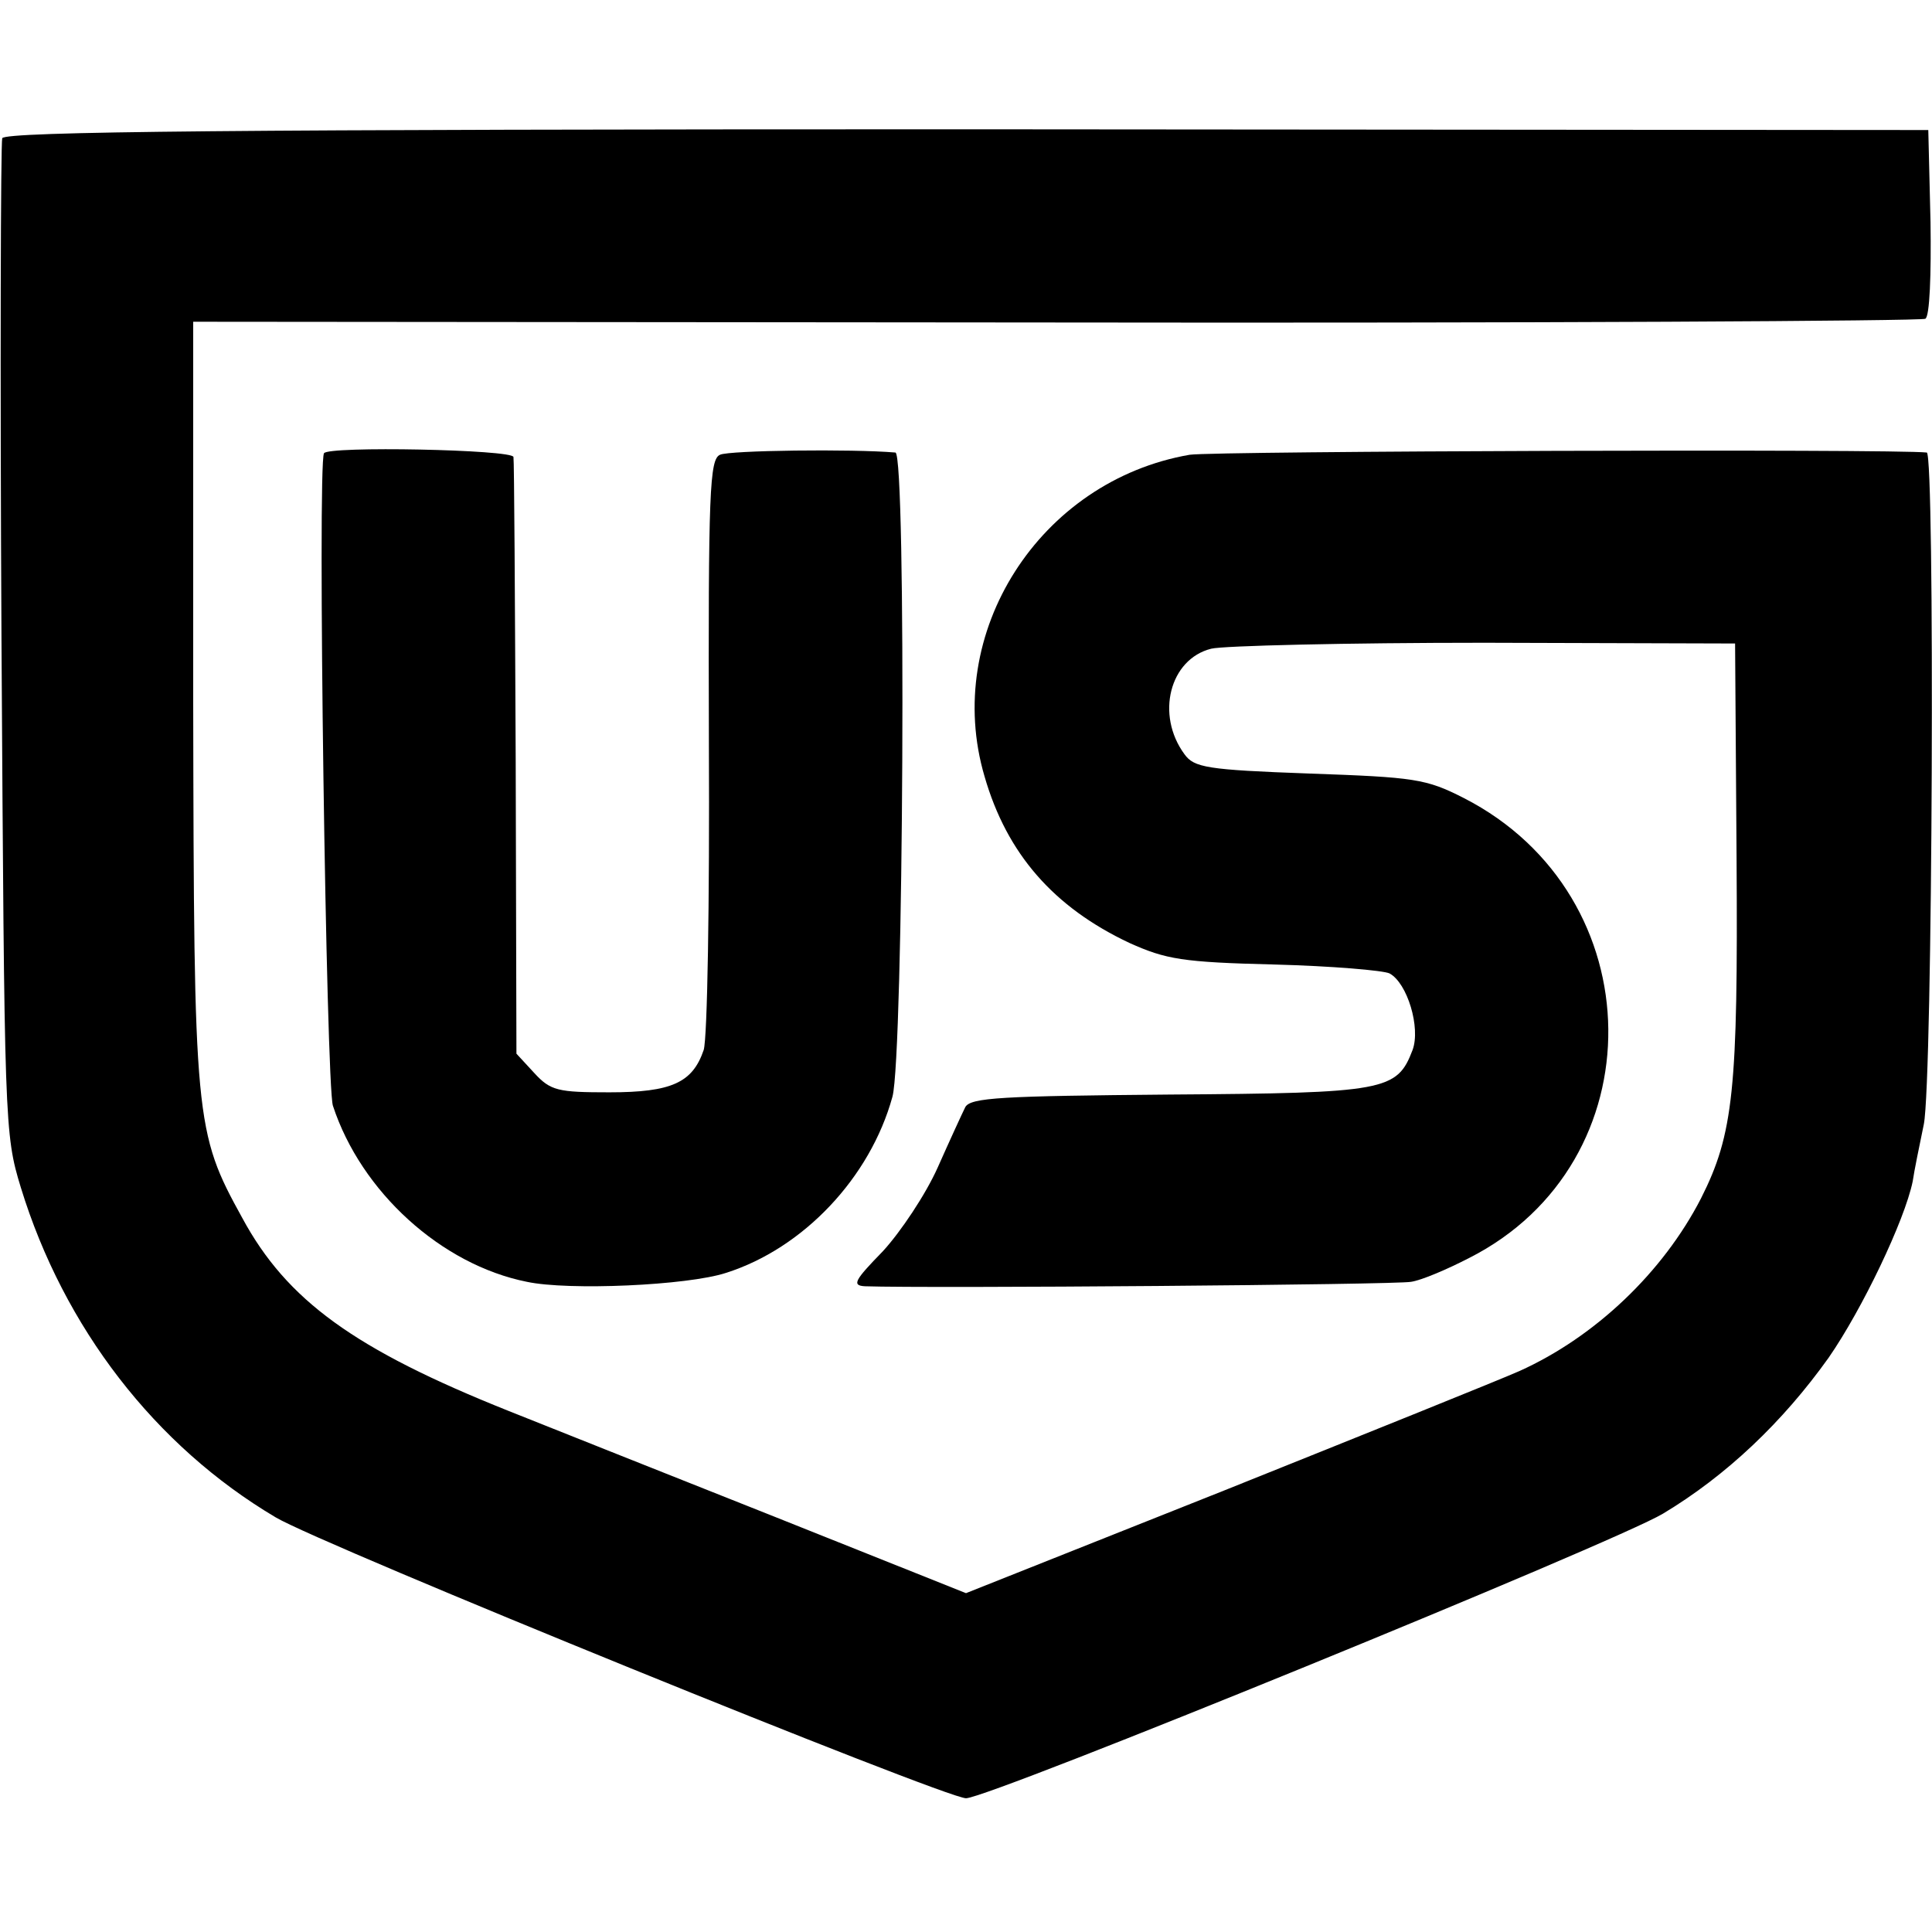 <?xml version="1.0" standalone="no"?>
<!DOCTYPE svg PUBLIC "-//W3C//DTD SVG 20010904//EN"
 "http://www.w3.org/TR/2001/REC-SVG-20010904/DTD/svg10.dtd">
<svg version="1.0" xmlns="http://www.w3.org/2000/svg"
 width="260pt" height="260pt" viewBox="0 0 260 260"
 preserveAspectRatio="xMidYMid meet">
<g transform="translate(0,260) scale(0.1,-0.1)"
fill="#000000" stroke="none">
<path d="M3 2414 c-2 -6 -3 -310 -1 -675 4 -653 4 -665 26 -737 58 -189 181
-348 343 -444 62 -37 901 -378 929 -378 31 0 873 344 938 383 85 51 161 123
223 210 45 65 102 184 113 237 2 14 9 48 15 77 12 60 15 902 4 904 -43 5 -959
2 -992 -3 -202 -35 -333 -240 -276 -433 30 -104 93 -176 195 -224 49 -22 71
-26 195 -29 77 -2 147 -8 155 -12 24 -13 42 -73 31 -103 -21 -55 -36 -58 -327
-60 -226 -2 -268 -4 -275 -17 -4 -8 -21 -45 -37 -81 -16 -36 -50 -87 -74 -113
-38 -39 -42 -46 -24 -47 87 -3 716 2 735 6 14 2 49 17 78 32 253 128 249 488
-7 619 -51 26 -66 28 -208 33 -138 5 -155 8 -168 26 -39 53 -20 128 36 142 16
4 182 8 368 8 l337 -1 2 -290 c2 -310 -4 -370 -48 -457 -51 -99 -142 -186
-244 -232 -27 -12 -206 -84 -398 -161 l-347 -138 -258 103 c-141 56 -302 120
-357 142 -208 83 -299 149 -359 260 -64 116 -65 130 -66 694 l0 512 1161 -1
c638 -1 1165 2 1170 5 6 3 8 60 7 130 l-3 124 -1294 1 c-985 0 -1294 -3 -1298
-12z"/>
<path d="M436 1990 c-9 -17 3 -850 12 -878 38 -116 146 -214 261 -237 56 -12
216 -5 268 12 104 33 194 128 224 237 15 54 19 866 4 867 -58 5 -224 3 -236
-3 -14 -6 -16 -48 -15 -390 1 -211 -2 -395 -7 -411 -15 -44 -43 -57 -127 -57
-69 0 -79 2 -101 26 l-24 26 -1 396 c-1 218 -2 402 -3 407 -1 10 -250 15 -255
5z"/>
</g>
</svg>
